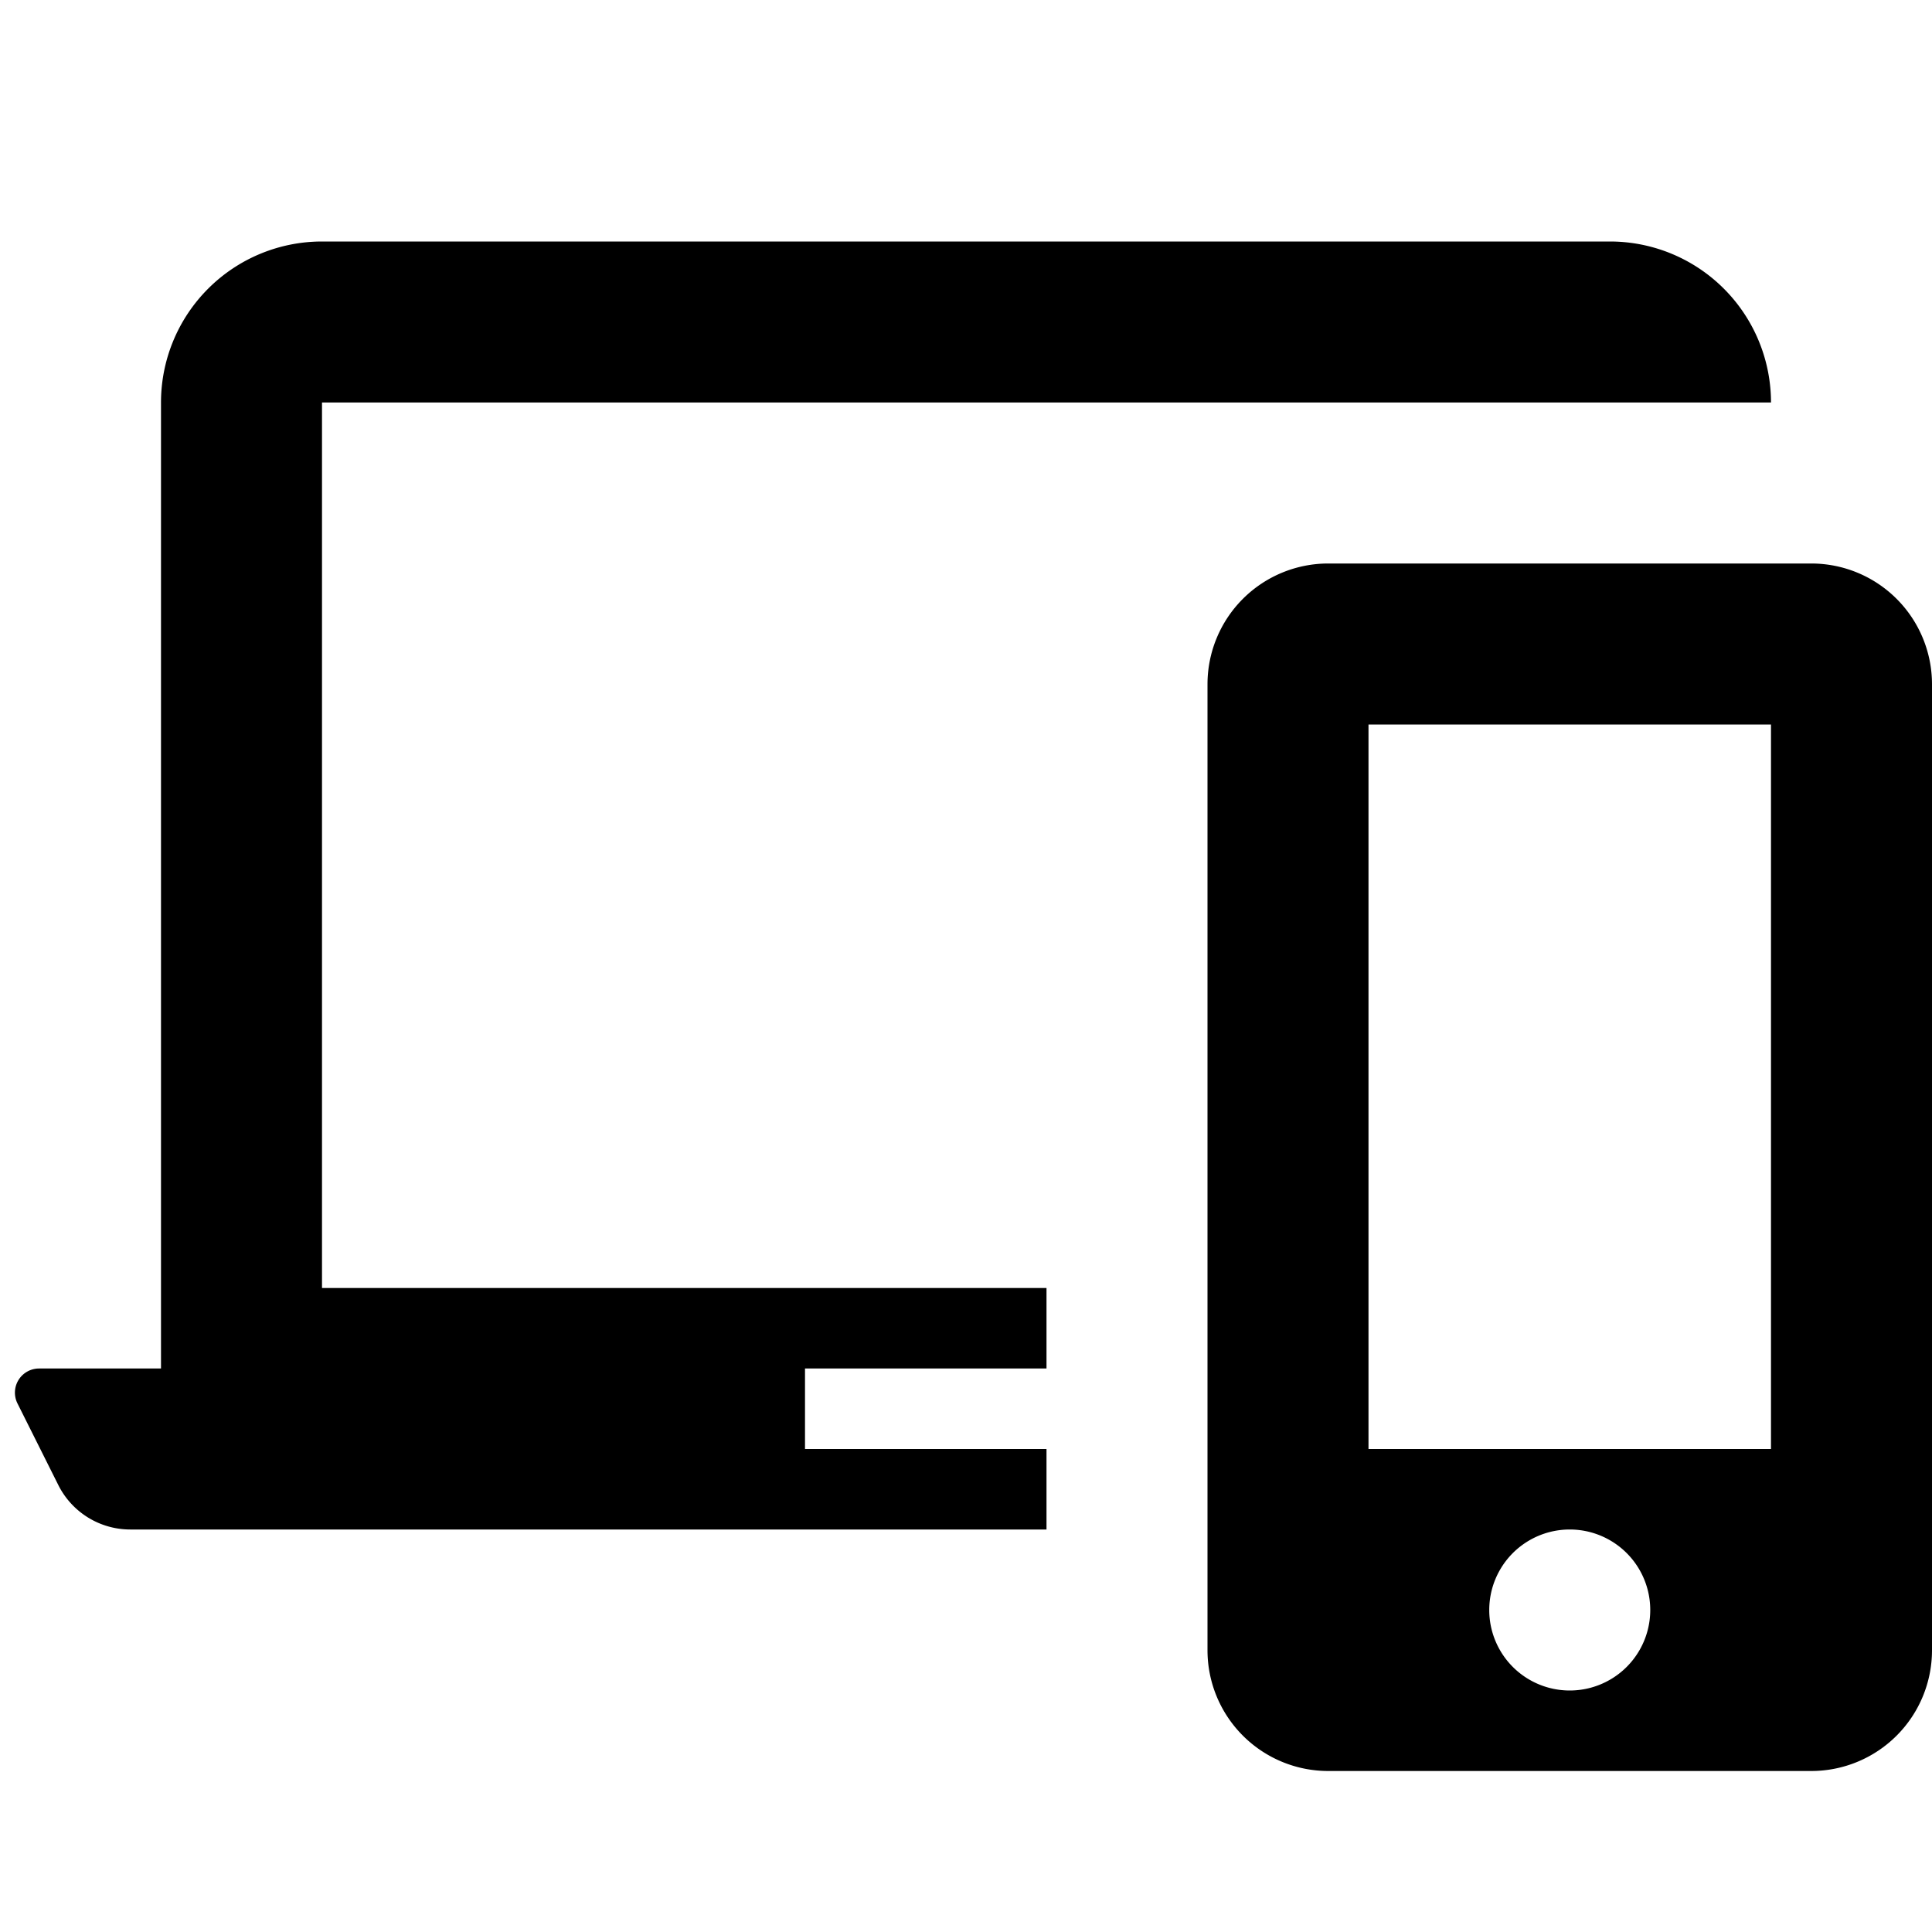<svg xmlns="http://www.w3.org/2000/svg" width="24" height="24" viewBox="0 0 24 24">
    <g fill="#000" fill-rule="evenodd">
        <path d="M11.5 17H10v1h3v1H1.618a1 1 0 0 1-.894-.553l-.507-1.013A.3.3 0 0 1 .485 17H11.5zM22 5H4v11h9v1H2V5a2 2 0 0 1 2-2h16a2 2 0 0 1 2 2z"/>
        <path d="M16.5 7h6A1.5 1.5 0 0 1 24 8.5v12a1.5 1.5 0 0 1-1.5 1.5h-6a1.5 1.5 0 0 1-1.5-1.5v-12A1.5 1.5 0 0 1 16.5 7zm.5 2v9h5V9h-5zm2.5 12a1 1 0 1 0 0-2 1 1 0 0 0 0 2z"/>
    </g>
</svg>
